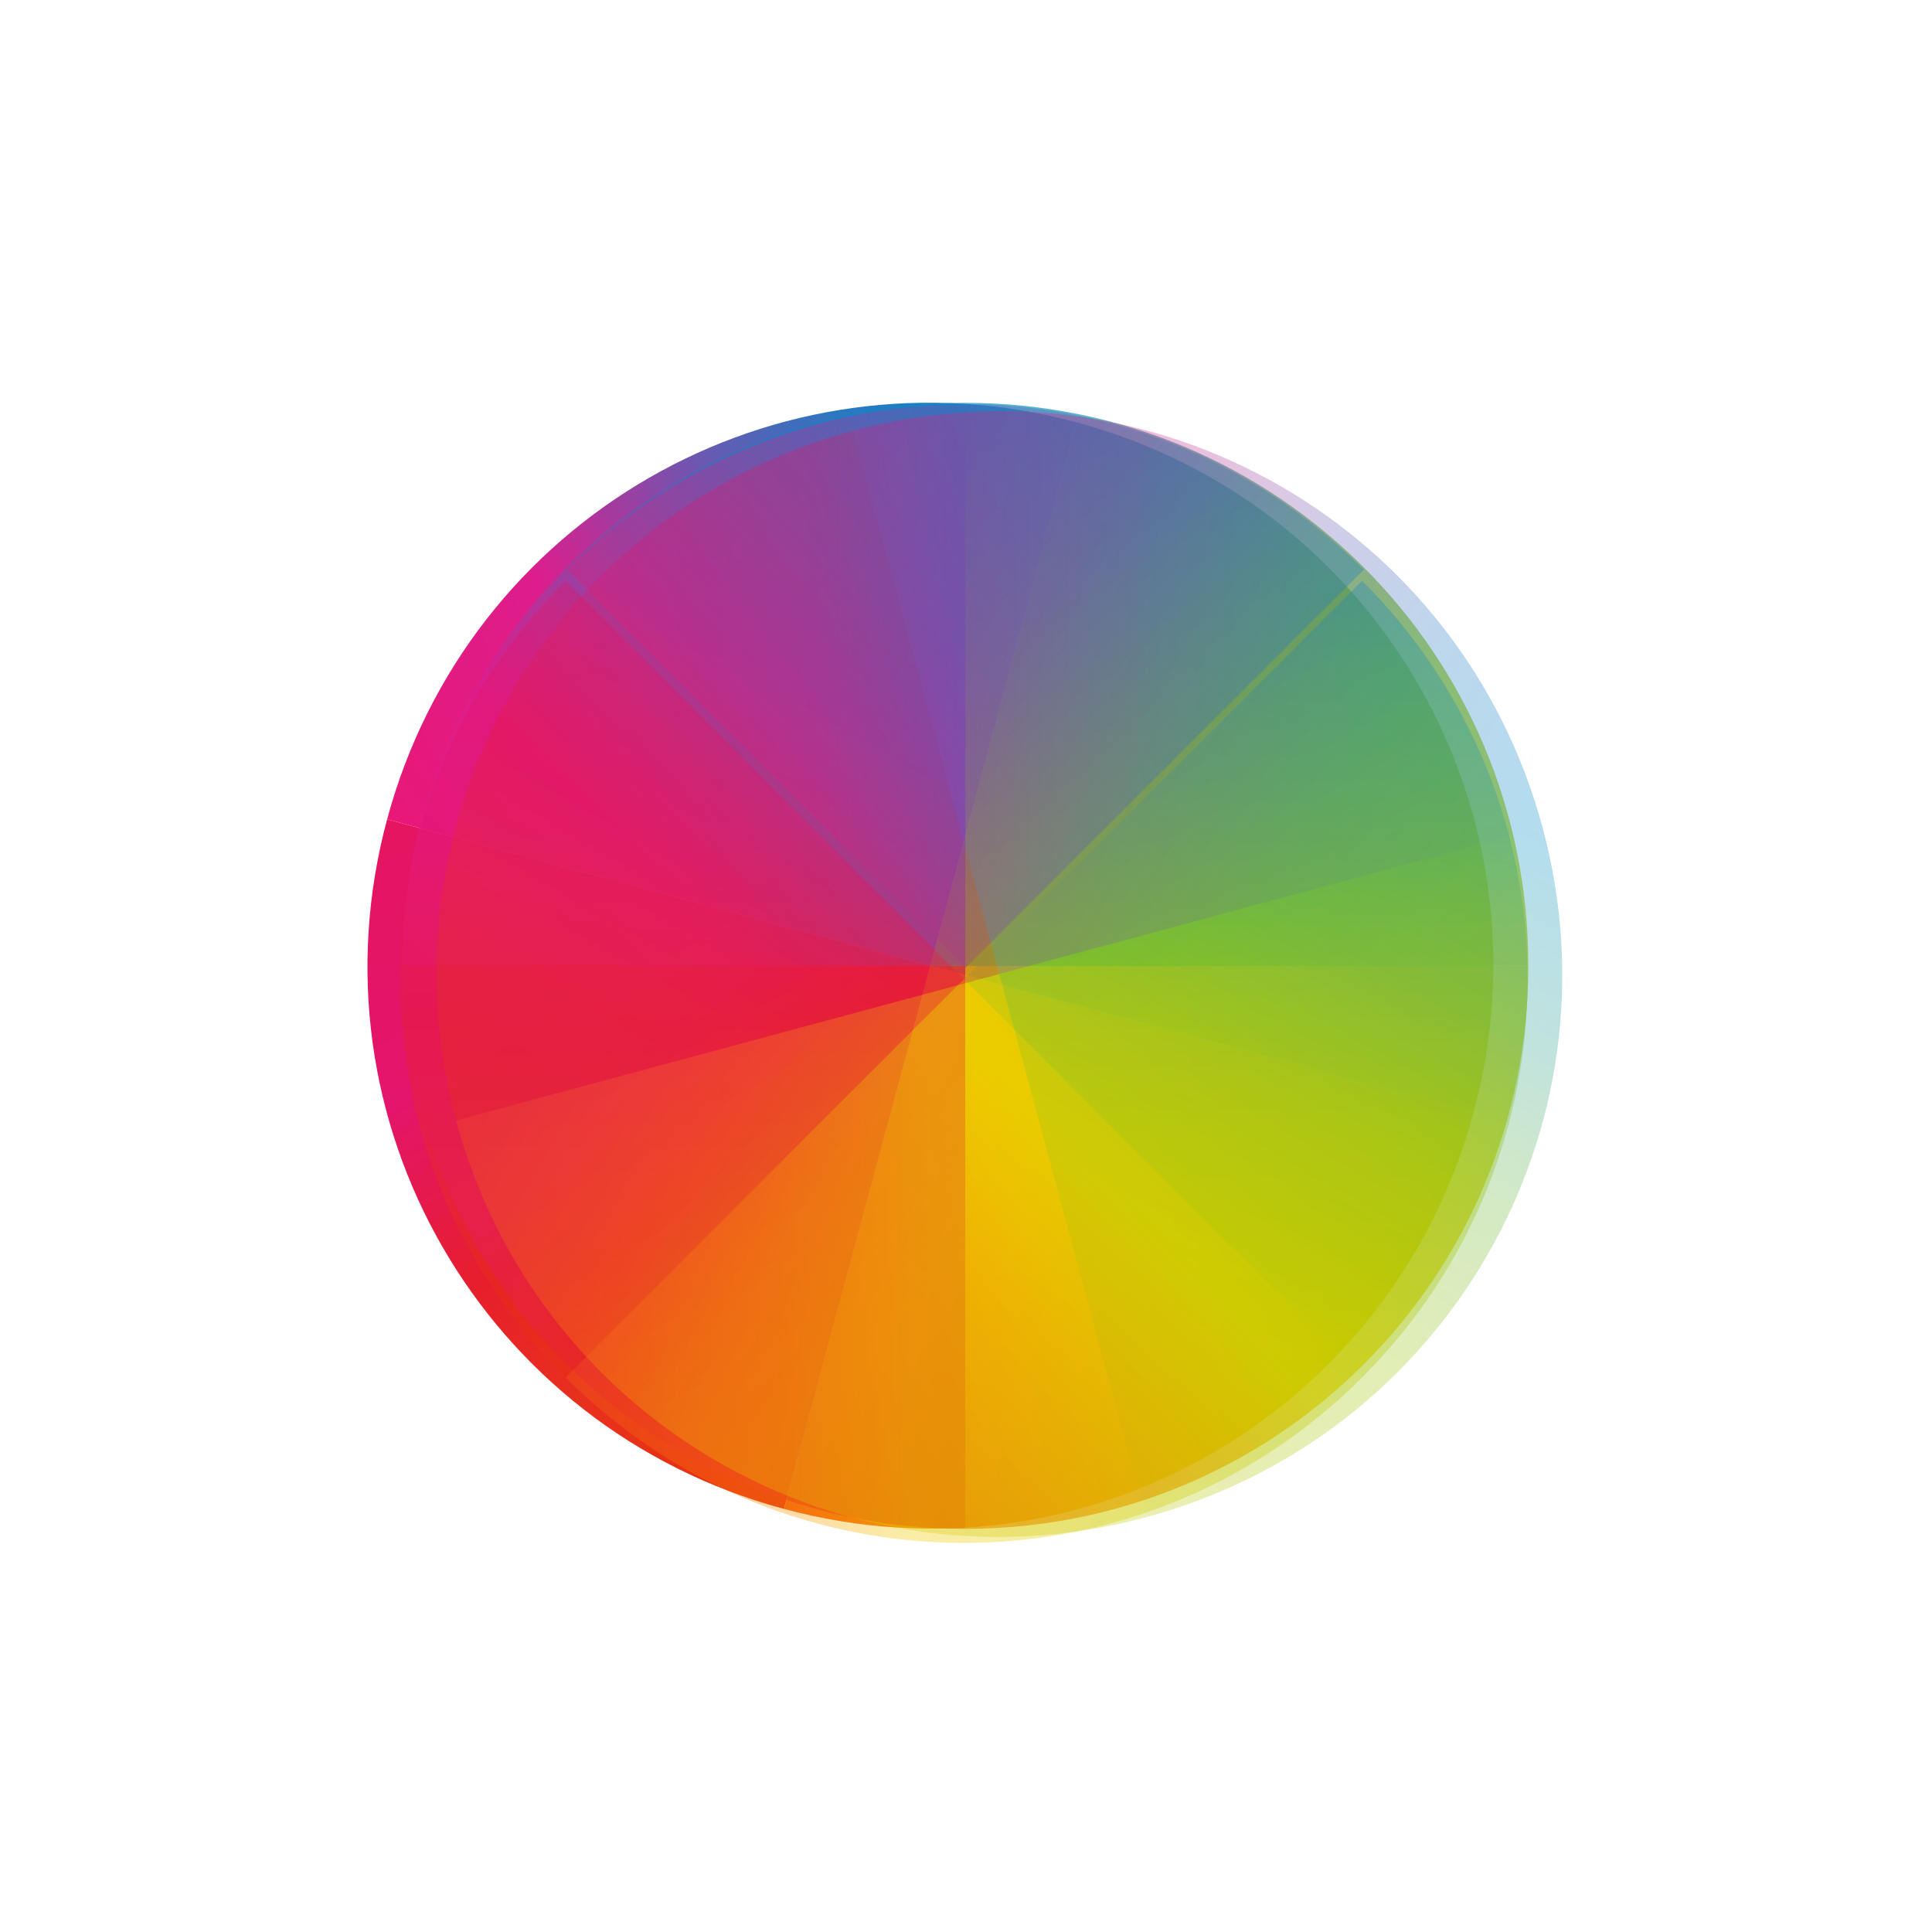 <?xml version="1.0" encoding="UTF-8" standalone="no"?>
<svg xmlns="http://www.w3.org/2000/svg" xmlns:xlink="http://www.w3.org/1999/xlink" width="24" height="24" viewBox="0 0 24 24" version="1.1">
 <defs>
  <linearGradient id="linearGradient4202" x1="8" gradientUnits="userSpaceOnUse" x2="24" y1="24" y2="8">
   <stop stop-color="#e81877" offset="0"/>
   <stop stop-color="#dd1d8c" offset=".313"/>
   <stop stop-color="#6d57b1" offset=".563"/>
   <stop stop-color="#2a78c1" offset=".75"/>
   <stop stop-color="#018dcb" offset="1"/>
  </linearGradient>
  <linearGradient id="linearGradient4204" x1="8" gradientUnits="userSpaceOnUse" y1="24" gradientTransform="matrix(1 0 0 -1 384.57 547.8)" x2="24" y2="8">
   <stop stop-color="#e51561" offset="0"/>
   <stop stop-color="#e4156c" offset=".313"/>
   <stop stop-color="#e71e2c" offset=".563"/>
   <stop stop-color="#e8301e" offset=".75"/>
   <stop stop-color="#e6320e" offset="1"/>
  </linearGradient>
  <linearGradient id="linearGradient4206" x1="8" gradientUnits="userSpaceOnUse" y1="24" gradientTransform="matrix(-1 0 0 1 432.57 499.8)" x2="24" y2="8">
   <stop stop-color="#bec900" offset="0"/>
   <stop stop-color="#9ec80a" offset=".313"/>
   <stop stop-color="#71b93d" offset=".563"/>
   <stop stop-color="#35a48f" offset=".75"/>
   <stop stop-color="#018fca" offset="1"/>
  </linearGradient>
  <linearGradient id="linearGradient4208" x1="8" gradientUnits="userSpaceOnUse" y1="24" gradientTransform="matrix(-1 0 0 -1 432.57 547.8)" x2="24" y2="8">
   <stop stop-color="#c1cc00" offset="0"/>
   <stop stop-color="#dfcd00" offset=".313"/>
   <stop stop-color="#f0cc00" offset=".563"/>
   <stop stop-color="#fd8c08" offset=".75"/>
   <stop stop-color="#f25c13" offset="1"/>
  </linearGradient>
  <linearGradient xlink:href="#linearGradient4202" id="linearGradient4737" gradientUnits="userSpaceOnUse" x1="8" y1="24" x2="24" y2="8"/>
  <linearGradient xlink:href="#linearGradient4204" id="linearGradient4739" gradientUnits="userSpaceOnUse" gradientTransform="matrix(1,0,0,-1,384.57,547.8)" x1="8" y1="24" x2="24" y2="8"/>
  <linearGradient xlink:href="#linearGradient4206" id="linearGradient4741" gradientUnits="userSpaceOnUse" gradientTransform="matrix(-1,0,0,1,432.57,499.8)" x1="8" y1="24" x2="24" y2="8"/>
  <linearGradient xlink:href="#linearGradient4208" id="linearGradient4743" gradientUnits="userSpaceOnUse" gradientTransform="matrix(-1,0,0,-1,432.57,547.8)" x1="8" y1="24" x2="24" y2="8"/>
  <linearGradient xlink:href="#linearGradient4202" id="linearGradient4745" gradientUnits="userSpaceOnUse" x1="8" y1="24" x2="24" y2="8"/>
  <linearGradient xlink:href="#linearGradient4204" id="linearGradient4747" gradientUnits="userSpaceOnUse" gradientTransform="matrix(1,0,0,-1,384.57,547.8)" x1="8" y1="24" x2="24" y2="8"/>
  <linearGradient xlink:href="#linearGradient4208" id="linearGradient4749" gradientUnits="userSpaceOnUse" gradientTransform="matrix(-1,0,0,-1,432.57,547.8)" x1="8" y1="24" x2="24" y2="8"/>
  <linearGradient xlink:href="#linearGradient4206" id="linearGradient4751" gradientUnits="userSpaceOnUse" gradientTransform="matrix(-1,0,0,1,432.57,499.8)" x1="8" y1="24" x2="24" y2="8"/>
  <linearGradient xlink:href="#linearGradient4202" id="linearGradient4753" gradientUnits="userSpaceOnUse" x1="8" y1="24" x2="24" y2="8"/>
  <linearGradient xlink:href="#linearGradient4204" id="linearGradient4755" gradientUnits="userSpaceOnUse" gradientTransform="matrix(1,0,0,-1,384.57,547.8)" x1="8" y1="24" x2="24" y2="8"/>
  <linearGradient xlink:href="#linearGradient4208" id="linearGradient4757" gradientUnits="userSpaceOnUse" gradientTransform="matrix(-1,0,0,-1,432.57,547.8)" x1="8" y1="24" x2="24" y2="8"/>
  <linearGradient xlink:href="#linearGradient4206" id="linearGradient4759" gradientUnits="userSpaceOnUse" gradientTransform="matrix(-1,0,0,1,432.57,499.8)" x1="8" y1="24" x2="24" y2="8"/>
  <linearGradient xlink:href="#linearGradient4202" id="linearGradient4761" gradientUnits="userSpaceOnUse" x1="8" y1="24" x2="24" y2="8"/>
  <linearGradient xlink:href="#linearGradient4204" id="linearGradient4763" gradientUnits="userSpaceOnUse" gradientTransform="matrix(1,0,0,-1,384.57,547.8)" x1="8" y1="24" x2="24" y2="8"/>
  <linearGradient xlink:href="#linearGradient4208" id="linearGradient4765" gradientUnits="userSpaceOnUse" gradientTransform="matrix(-1,0,0,-1,432.57,547.8)" x1="8" y1="24" x2="24" y2="8"/>
  <linearGradient xlink:href="#linearGradient4206" id="linearGradient4767" gradientUnits="userSpaceOnUse" gradientTransform="matrix(-1,0,0,1,432.57,499.8)" x1="8" y1="24" x2="24" y2="8"/>
 </defs>
 <g transform="matrix(1,0,0,1,-417.716,-527.778)">
  <g transform="matrix(0.75,0,0,0.75,421.46,-241.23)">
   <g transform="translate(6.2938e-7,-2.041e-4)">
    <g transform="matrix(1.457,0,0,1.457,-5.027,-475.92)">
     <g transform="matrix(0.386,0.104,-0.104,0.386,-92.632,796.68)">
      <path clip-path="url(#clipPath4534)" transform="translate(384.57,499.8)" d="M 24,8 C 15.136,8 8,15.136 8,24 l 16,0 0,-16 z" style="fill:url(#linearGradient4737)"/>
      <path clip-path="url(#clipPath4584)" d="m 408.57,539.8 c -8.864,0 -16,-7.136 -16,-16 l 16,0 0,16 z" style="fill:url(#linearGradient4739)"/>
      <path clip-path="url(#clipPath4550)" d="m 408.57,507.8 c 8.864,0 16,7.136 16,16 l -16,0 0,-16 z" style="fill:url(#linearGradient4741)"/>
      <path clip-path="url(#clipPath4568)" d="m 408.57,539.8 c 8.864,0 16,-7.136 16,-16 l -16,0 0,16 z" style="fill:url(#linearGradient4743)"/>
     </g>
     <g transform="matrix(0.4,0,0,0.4,-152.43,831.84)" style="opacity:0.7">
      <path d="M 24,8 C 15.136,8 8,15.136 8,24 l 16,0 0,-16 z" clip-path="url(#clipPath4528)" transform="translate(384.57,499.8)" style="fill:url(#linearGradient4745);filter:url(#filter4390)"/>
      <path clip-path="url(#clipPath4578)" d="m 408.57,539.8 c -8.864,0 -16,-7.136 -16,-16 l 16,0 0,16 z" style="fill:url(#linearGradient4747);filter:url(#filter4412)"/>
      <path clip-path="url(#clipPath4562)" d="m 408.57,539.8 c 8.864,0 16,-7.136 16,-16 l -16,0 0,16 z" style="fill:url(#linearGradient4749);filter:url(#filter4482)"/>
      <path clip-path="url(#clipPath4544)" d="m 408.57,507.8 c 8.864,0 16,7.136 16,16 l -16,0 0,-16 z" style="fill:url(#linearGradient4751);filter:url(#filter4520)"/>
     </g>
     <path d="M 24,8 C 15.136,8 8,15.136 8,24 l 16,0 0,-16 z" clip-path="url(#clipPath4528)" transform="matrix(0.283,0.283,-0.283,0.283,11,1027.8)" style="opacity:0.35;fill:url(#linearGradient4753)"/>
     <path d="m 408.57,539.8 c -8.864,0 -16,-7.136 -16,-16 l 16,0 0,16 z" clip-path="url(#clipPath4578)" transform="matrix(0.283,0.283,-0.283,0.283,43.591,777.65)" style="opacity:0.35;fill:url(#linearGradient4755)"/>
     <path d="m 408.57,539.8 c 8.864,0 16,-7.136 16,-16 l -16,0 0,16 z" clip-path="url(#clipPath4562)" transform="matrix(0.283,0.283,-0.283,0.283,43.591,777.65)" style="opacity:0.35;fill:url(#linearGradient4757)"/>
     <path d="m 408.57,507.8 c 8.864,0 16,7.136 16,16 l -16,0 0,-16 z" clip-path="url(#clipPath4544)" transform="matrix(0.283,0.283,-0.283,0.283,43.591,777.65)" style="opacity:0.35;fill:url(#linearGradient4759)"/>
     <g transform="matrix(0.104,0.386,-0.386,0.104,171.08,829.27)">
      <path d="M 24,8 C 15.136,8 8,15.136 8,24 l 16,0 0,-16 z" clip-path="url(#clipPath4528-1)" transform="translate(384.57,499.8)" style="opacity:0.3;fill:url(#linearGradient4761)"/>
      <path d="m 408.57,539.8 c -8.864,0 -16,-7.136 -16,-16 l 16,0 0,16 z" clip-path="url(#clipPath4578-8)" transform="translate(-5.8252e-6,1.0323e-5)" style="opacity:0.3;fill:url(#linearGradient4763)"/>
      <path d="m 408.57,539.8 c 8.864,0 16,-7.136 16,-16 l -16,0 0,16 z" clip-path="url(#clipPath4562-8)" transform="translate(-5.8252e-6,1.0323e-5)" style="opacity:0.3;fill:url(#linearGradient4765)"/>
      <path d="m 408.57,507.8 c 8.864,0 16,7.136 16,16 l -16,0 0,-16 z" clip-path="url(#clipPath4544-1)" transform="translate(-5.8601e-6,1.0272e-5)" style="opacity:0.3;fill:url(#linearGradient4767)"/>
     </g>
    </g>
   </g>
  </g>
 </g>
</svg>
